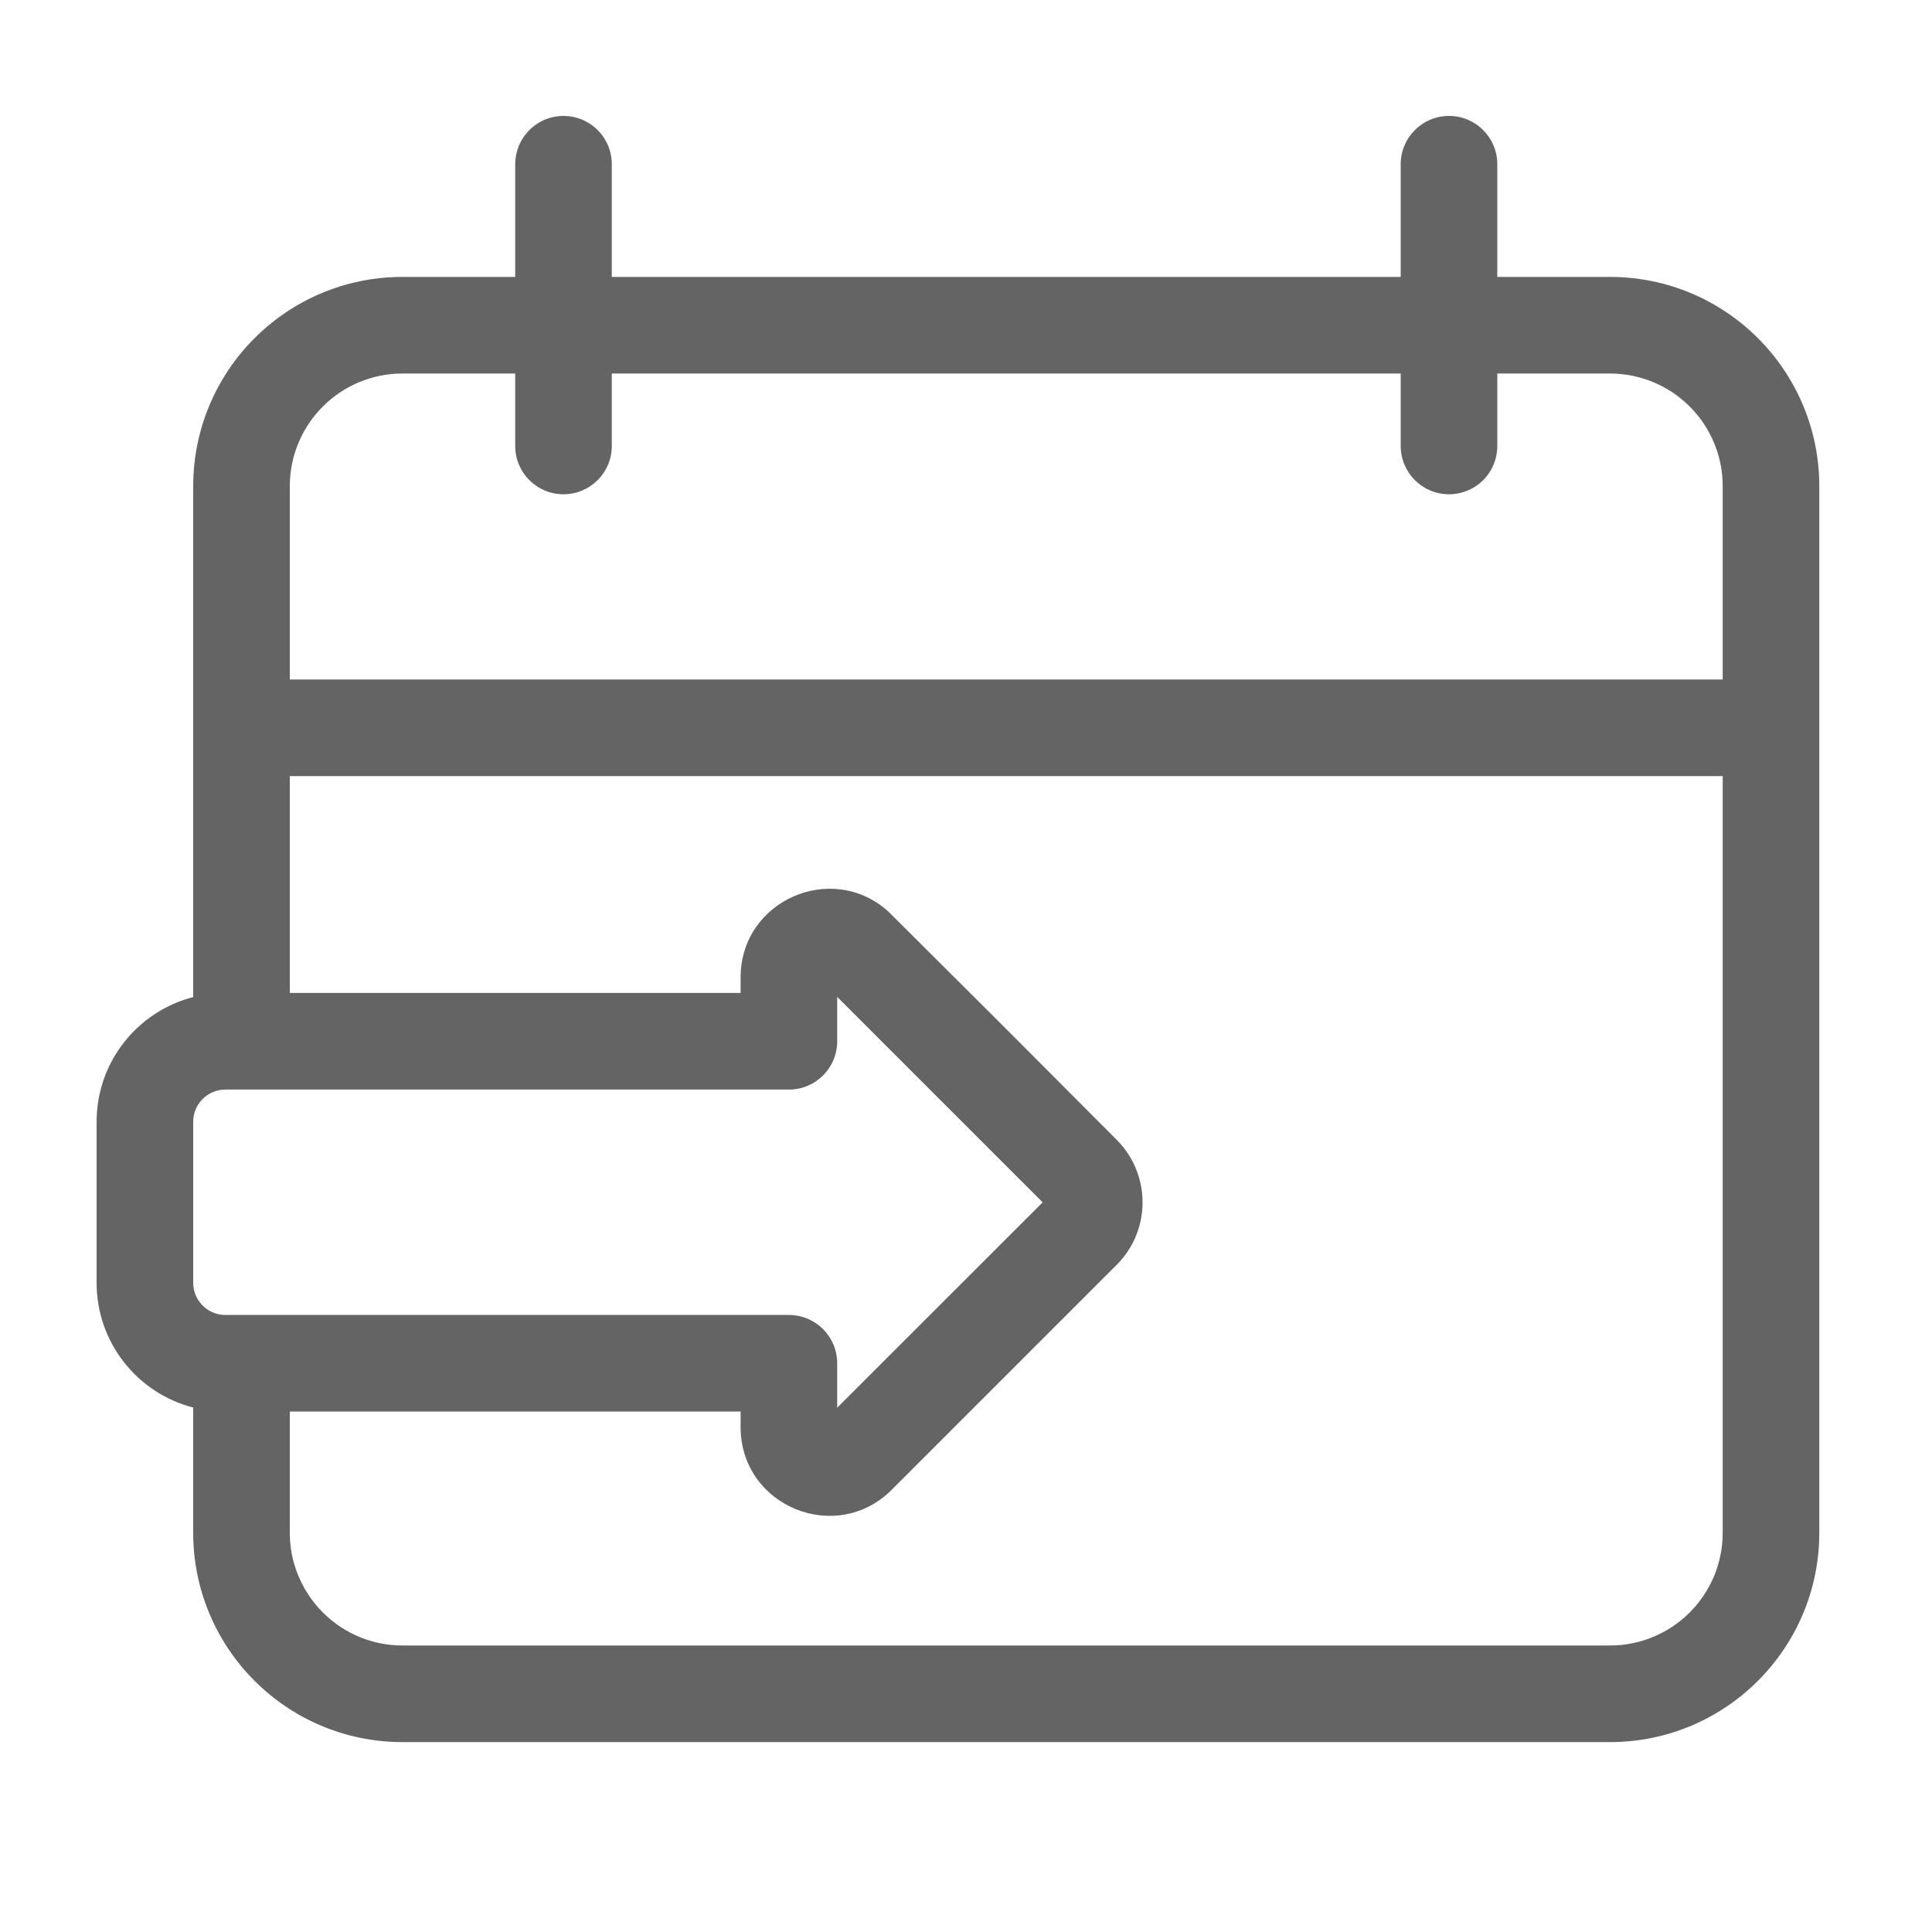 <svg width="24" height="24" viewBox="0 0 24 24" fill="none" xmlns="http://www.w3.org/2000/svg">
<g id="SVG">
<path id="Vector" fill-rule="evenodd" clip-rule="evenodd" d="M7 1.44C7.232 1.44 7.434 1.572 7.534 1.766C7.576 1.848 7.6 1.941 7.6 2.04V3.44H17.4V2.04C17.4 1.709 17.669 1.44 18 1.44C18.332 1.44 18.6 1.709 18.6 2.04V3.44H20C21.436 3.44 22.6 4.604 22.6 6.041V19.04C22.6 20.476 21.436 21.641 20 21.641H5C3.564 21.641 2.4 20.476 2.4 19.04V17.485C1.71 17.308 1.2 16.681 1.2 15.935V13.935C1.2 13.19 1.71 12.563 2.4 12.386V6.041C2.4 4.604 3.564 3.44 5 3.44H6.4V2.04C6.4 1.961 6.416 1.886 6.443 1.817C6.532 1.596 6.748 1.44 7 1.44ZM3.6 12.335H9.2V12.143C9.2 11.183 10.337 10.692 11.035 11.323L12.4 12.683L13.871 14.158C14.099 14.386 14.206 14.69 14.192 14.989C14.179 15.252 14.073 15.512 13.871 15.713L11.078 18.506C10.385 19.199 9.2 18.709 9.2 17.728V17.535H3.6V19.04C3.6 19.108 3.605 19.175 3.614 19.24C3.624 19.31 3.639 19.378 3.659 19.443C3.72 19.645 3.825 19.828 3.963 19.981C4.22 20.263 4.589 20.441 5 20.441H20C20.773 20.441 21.4 19.814 21.4 19.04V9.641H3.6V12.335ZM6.4 5.54V4.64H5C4.227 4.64 3.6 5.267 3.6 6.041V8.441H21.4V6.041C21.4 5.469 21.058 4.977 20.567 4.76C20.393 4.683 20.202 4.64 20 4.64H18.6V5.54C18.6 5.699 18.539 5.843 18.439 5.95C18.368 6.025 18.279 6.082 18.177 6.113C18.122 6.131 18.062 6.14 18 6.14C17.669 6.14 17.4 5.872 17.4 5.54V4.64H7.6V5.54C7.6 5.872 7.331 6.14 7 6.14C6.669 6.14 6.4 5.872 6.4 5.54ZM10.4 12.935V12.384L12.952 14.936L10.4 17.487V16.936C10.4 16.604 10.132 16.335 9.8 16.335H2.8C2.682 16.335 2.576 16.284 2.503 16.203C2.439 16.132 2.4 16.038 2.4 15.935V13.935C2.4 13.715 2.579 13.535 2.8 13.535H9.8C10.132 13.535 10.4 13.267 10.4 12.935Z" fill="#646464"/>
</g>
</svg>
